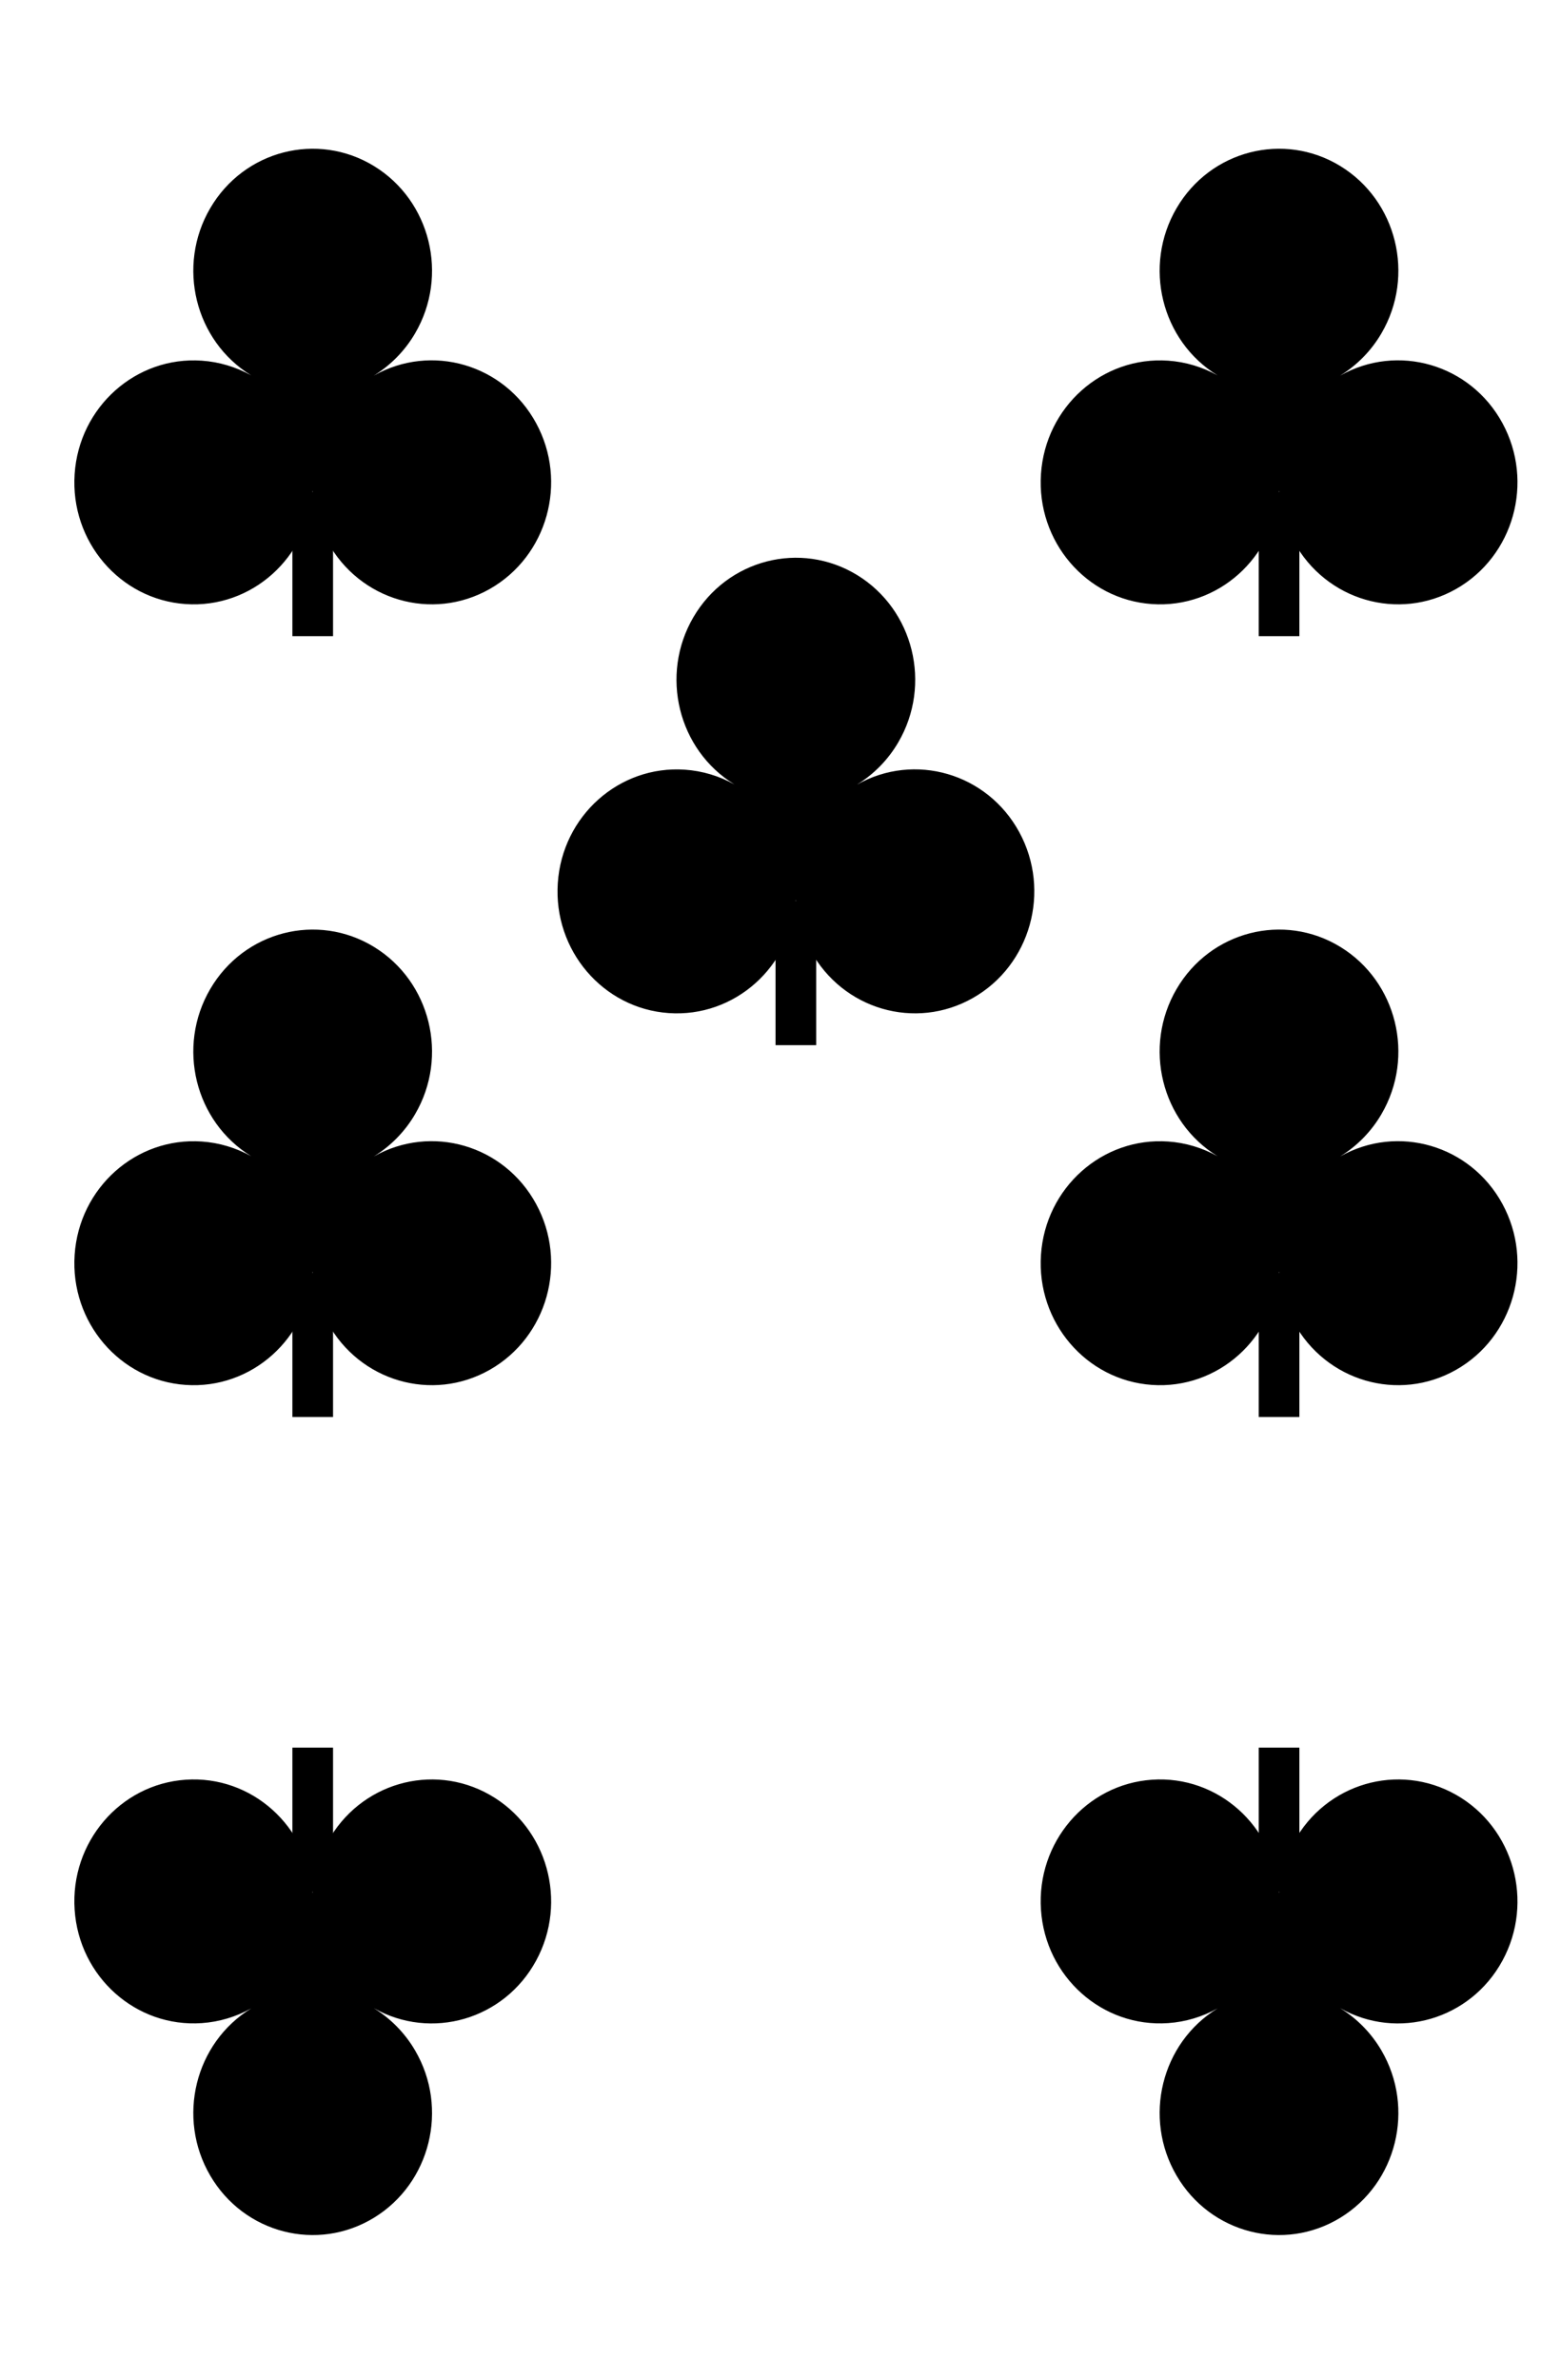 <svg xmlns="http://www.w3.org/2000/svg" width="42" height="64" viewBox="0 0 42 64"><g fill="none" fill-rule="evenodd"><rect width="42" height="64"/><g fill="#000" fill-rule="nonzero" transform="translate(2 4)"><rect width="1.094" height="3.876" x="5.867" y="9.233"/><path d="M12.424,7.379 C13.286,8.963 12.727,10.96 11.177,11.84 C9.627,12.72 7.672,12.149 6.811,10.566 C6.581,10.144 6.446,9.676 6.414,9.195 C6.294,11.003 4.763,12.369 2.993,12.246 C1.224,12.123 -0.113,10.558 0.008,8.75 C0.128,6.943 1.66,5.577 3.429,5.7 C3.894,5.732 4.346,5.867 4.76,6.096 C3.243,5.167 2.747,3.153 3.657,1.598 C4.567,0.043 6.539,-0.464 8.061,0.465 C9.583,1.395 10.079,3.409 9.169,4.964 C8.896,5.432 8.512,5.823 8.056,6.103 C9.608,5.225 11.563,5.796 12.424,7.379 L12.424,7.379 Z"/><g transform="translate(13 11)"><rect width="1.094" height="3.876" x="5.867" y="9.233"/><path d="M12.424,7.379 C13.286,8.963 12.727,10.96 11.177,11.84 C9.627,12.72 7.672,12.149 6.811,10.566 C6.581,10.144 6.446,9.676 6.414,9.195 C6.294,11.003 4.763,12.369 2.993,12.246 C1.224,12.123 -0.113,10.558 0.008,8.75 C0.128,6.943 1.66,5.577 3.429,5.7 C3.894,5.732 4.346,5.867 4.76,6.096 C3.243,5.167 2.747,3.153 3.657,1.598 C4.567,0.043 6.539,-0.464 8.061,0.465 C9.583,1.395 10.079,3.409 9.169,4.964 C8.896,5.432 8.512,5.823 8.056,6.103 C9.608,5.225 11.563,5.796 12.424,7.379 L12.424,7.379 Z"/></g><g transform="translate(0 21)"><rect width="1.094" height="3.876" x="5.867" y="9.233"/><path d="M12.424,7.379 C13.286,8.963 12.727,10.96 11.177,11.84 C9.627,12.72 7.672,12.149 6.811,10.566 C6.581,10.144 6.446,9.676 6.414,9.195 C6.294,11.003 4.763,12.369 2.993,12.246 C1.224,12.123 -0.113,10.558 0.008,8.75 C0.128,6.943 1.66,5.577 3.429,5.7 C3.894,5.732 4.346,5.867 4.76,6.096 C3.243,5.167 2.747,3.153 3.657,1.598 C4.567,0.043 6.539,-0.464 8.061,0.465 C9.583,1.395 10.079,3.409 9.169,4.964 C8.896,5.432 8.512,5.823 8.056,6.103 C9.608,5.225 11.563,5.796 12.424,7.379 L12.424,7.379 Z"/></g><g transform="translate(26 21)"><rect width="1.094" height="3.876" x="5.867" y="9.233"/><path d="M12.424,7.379 C13.286,8.963 12.727,10.96 11.177,11.84 C9.627,12.72 7.672,12.149 6.811,10.566 C6.581,10.144 6.446,9.676 6.414,9.195 C6.294,11.003 4.763,12.369 2.993,12.246 C1.224,12.123 -0.113,10.558 0.008,8.75 C0.128,6.943 1.66,5.577 3.429,5.7 C3.894,5.732 4.346,5.867 4.76,6.096 C3.243,5.167 2.747,3.153 3.657,1.598 C4.567,0.043 6.539,-0.464 8.061,0.465 C9.583,1.395 10.079,3.409 9.169,4.964 C8.896,5.432 8.512,5.823 8.056,6.103 C9.608,5.225 11.563,5.796 12.424,7.379 L12.424,7.379 Z"/></g><g transform="translate(26)"><rect width="1.094" height="3.876" x="5.867" y="9.233"/><path d="M12.424,7.379 C13.286,8.963 12.727,10.96 11.177,11.84 C9.627,12.72 7.672,12.149 6.811,10.566 C6.581,10.144 6.446,9.676 6.414,9.195 C6.294,11.003 4.763,12.369 2.993,12.246 C1.224,12.123 -0.113,10.558 0.008,8.75 C0.128,6.943 1.66,5.577 3.429,5.7 C3.894,5.732 4.346,5.867 4.76,6.096 C3.243,5.167 2.747,3.153 3.657,1.598 C4.567,0.043 6.539,-0.464 8.061,0.465 C9.583,1.395 10.079,3.409 9.169,4.964 C8.896,5.432 8.512,5.823 8.056,6.103 C9.608,5.225 11.563,5.796 12.424,7.379 L12.424,7.379 Z"/></g><g transform="matrix(1 0 0 -1 0 56.11)"><rect width="1.094" height="3.876" x="5.867" y="9.233"/><path d="M12.424,7.379 C13.286,8.963 12.727,10.96 11.177,11.84 C9.627,12.72 7.672,12.149 6.811,10.566 C6.581,10.144 6.446,9.676 6.414,9.195 C6.294,11.003 4.763,12.369 2.993,12.246 C1.224,12.123 -0.113,10.558 0.008,8.75 C0.128,6.943 1.66,5.577 3.429,5.7 C3.894,5.732 4.346,5.867 4.76,6.096 C3.243,5.167 2.747,3.153 3.657,1.598 C4.567,0.043 6.539,-0.464 8.061,0.465 C9.583,1.395 10.079,3.409 9.169,4.964 C8.896,5.432 8.512,5.823 8.056,6.103 C9.608,5.225 11.563,5.796 12.424,7.379 L12.424,7.379 Z"/></g><g transform="matrix(1 0 0 -1 26 56.11)"><rect width="1.094" height="3.876" x="5.867" y="9.233"/><path d="M12.424,7.379 C13.286,8.963 12.727,10.96 11.177,11.84 C9.627,12.72 7.672,12.149 6.811,10.566 C6.581,10.144 6.446,9.676 6.414,9.195 C6.294,11.003 4.763,12.369 2.993,12.246 C1.224,12.123 -0.113,10.558 0.008,8.75 C0.128,6.943 1.66,5.577 3.429,5.7 C3.894,5.732 4.346,5.867 4.76,6.096 C3.243,5.167 2.747,3.153 3.657,1.598 C4.567,0.043 6.539,-0.464 8.061,0.465 C9.583,1.395 10.079,3.409 9.169,4.964 C8.896,5.432 8.512,5.823 8.056,6.103 C9.608,5.225 11.563,5.796 12.424,7.379 L12.424,7.379 Z"/></g></g></g></svg>